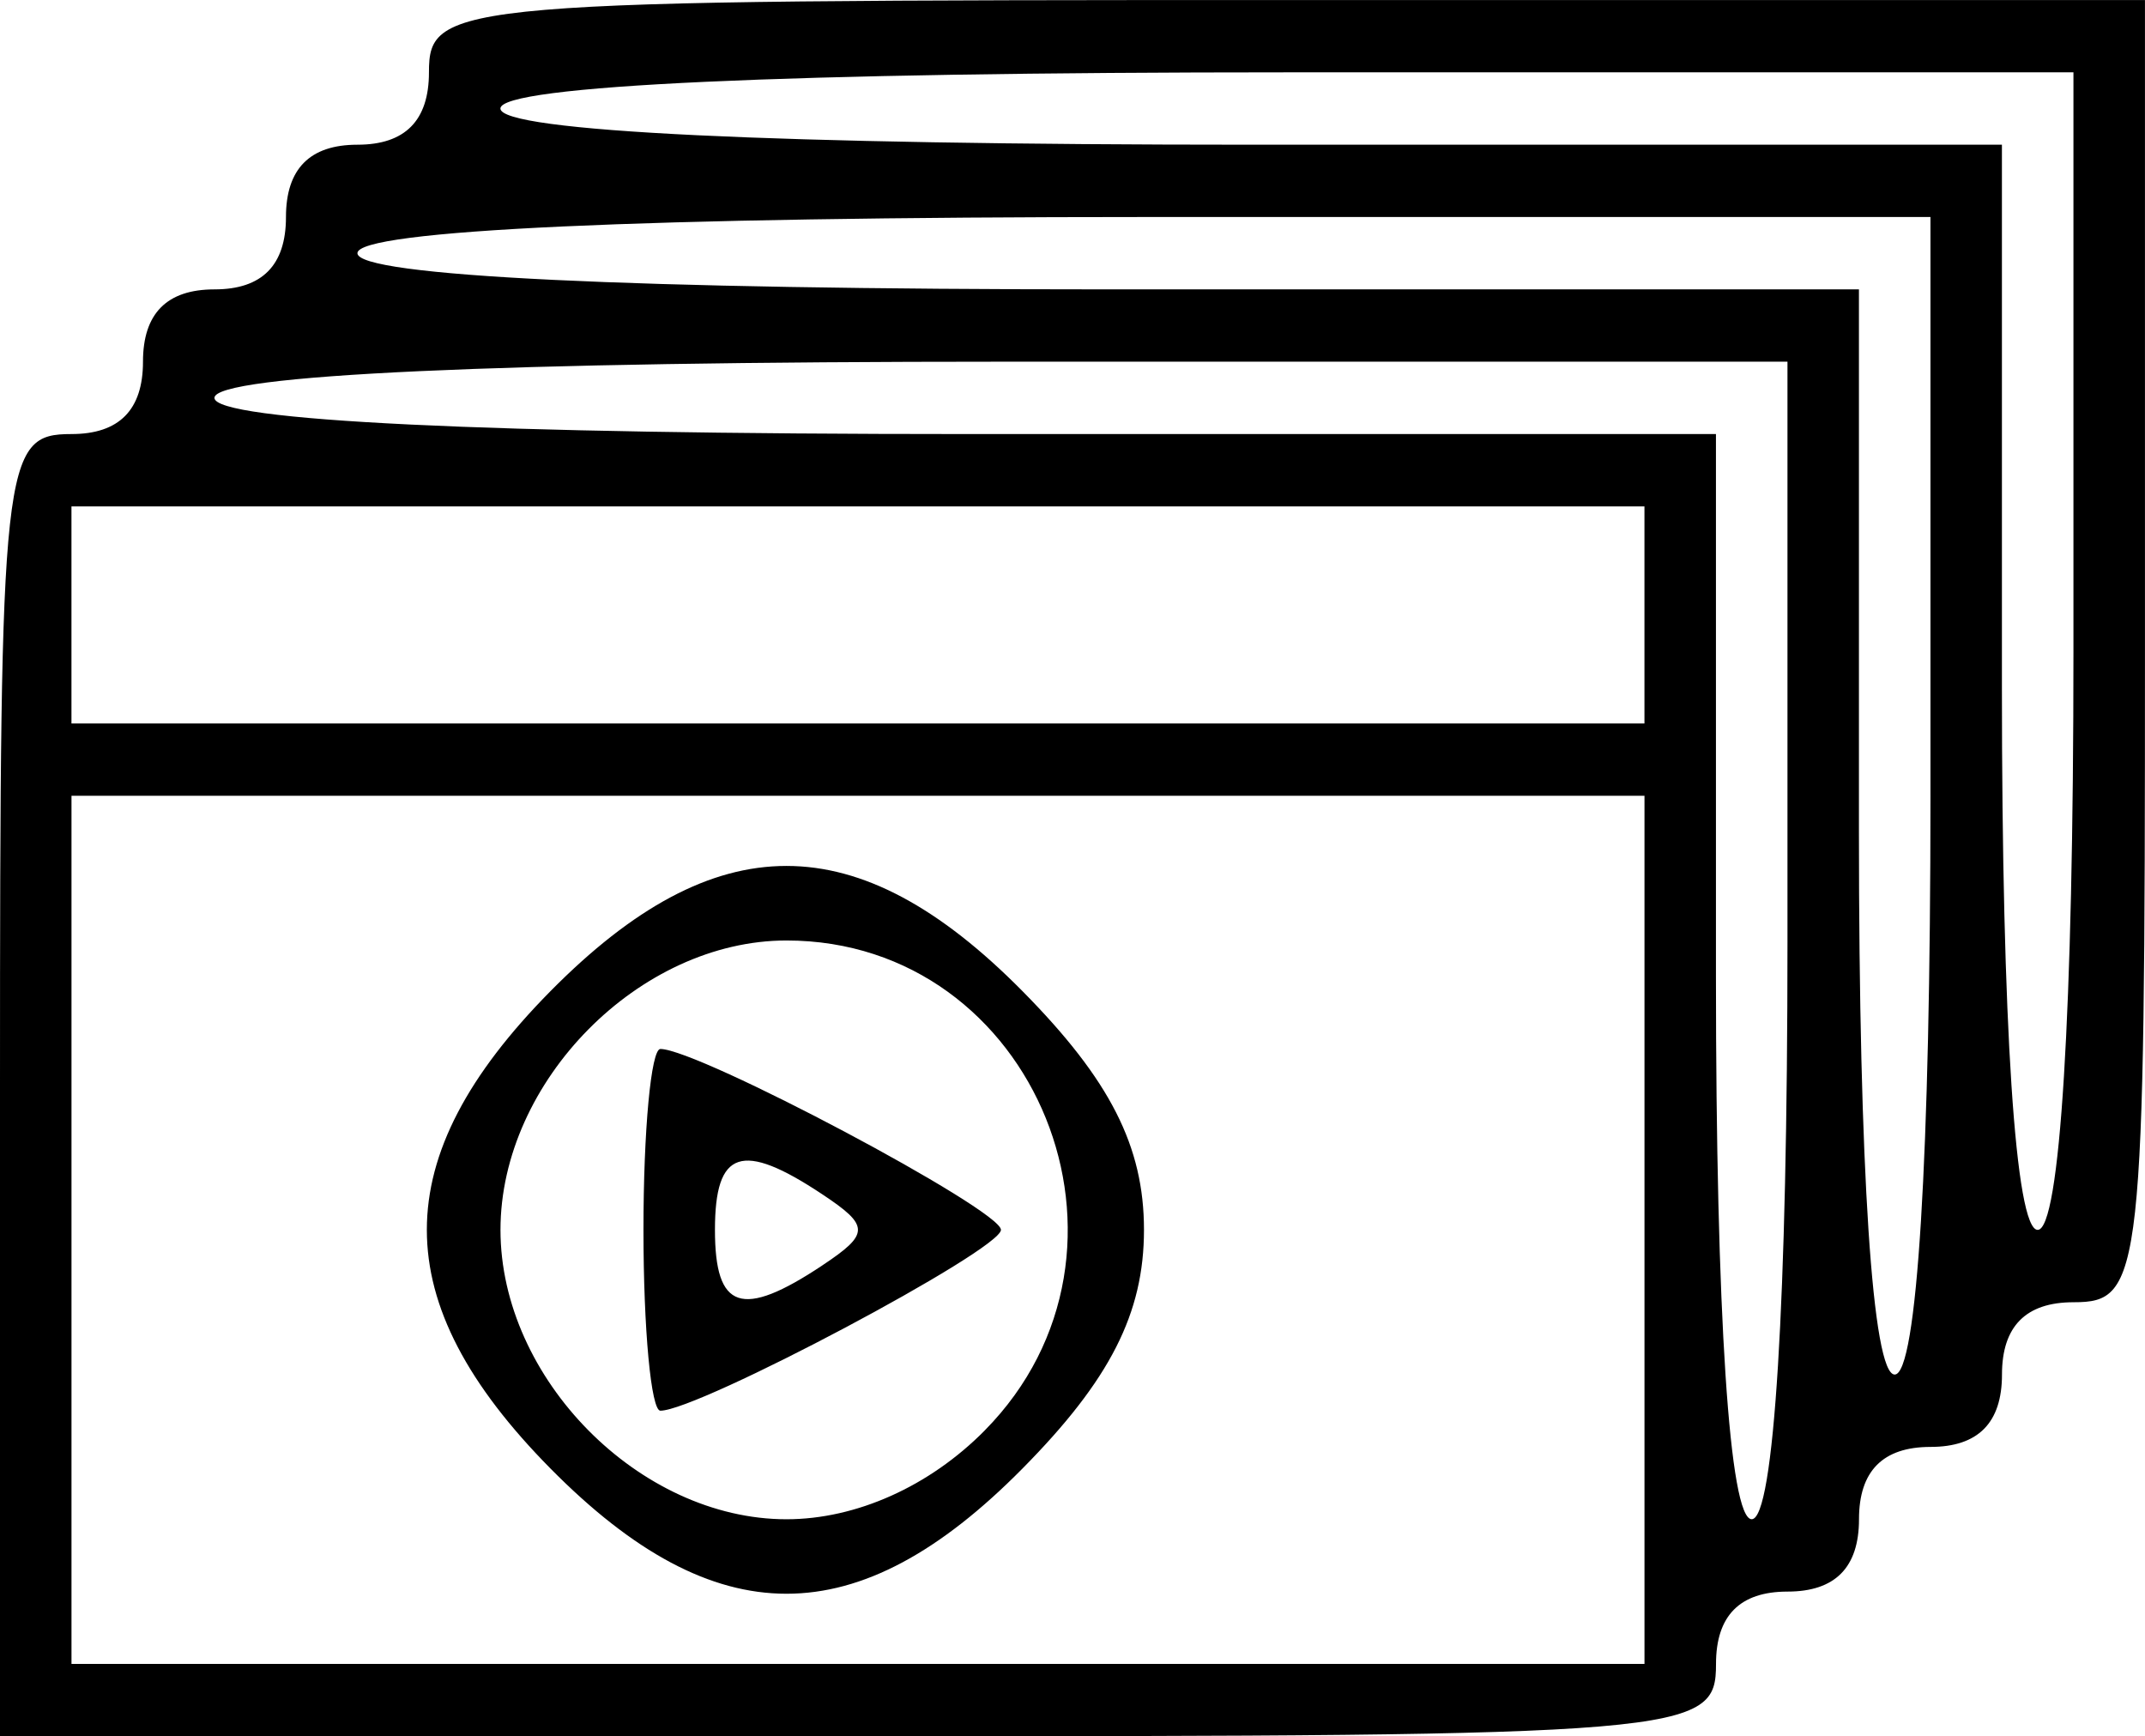 <svg width="61.717mm" height="49.949mm" version="1.1" viewBox="0 0 61.717 49.949" xmlns="http://www.w3.org/2000/svg"><path d="m0 31.218c0-18.037 0.076-18.731 2.057-18.731 1.371 0 2.057-0.694 2.057-2.081 0-1.387 0.686-2.081 2.057-2.081s2.057-0.694 2.057-2.081 0.686-2.081 2.057-2.081c1.371 0 2.057-0.694 2.057-2.081 0-2.023 0.686-2.081 24.687-2.081h24.687v18.731c0 18.037-0.076 18.731-2.057 18.731-1.371 0-2.057 0.694-2.057 2.081 0 1.387-0.686 2.081-2.057 2.081-1.371 0-2.057 0.694-2.057 2.081 0 1.387-0.686 2.081-2.057 2.081s-2.057 0.694-2.057 2.081c0 2.023-0.686 2.081-24.687 2.081h-24.687zm47.316 4.162v-12.487h-45.259v24.974h45.259zm-31.476 6.868c-4.745-4.801-4.745-8.935 0-13.736 4.745-4.801 8.832-4.801 13.578 0 2.52 2.55 3.497 4.468 3.497 6.868s-0.977 4.319-3.497 6.868c-4.745 4.801-8.832 4.801-13.578 0zm12.493-1.097c5.102-5.162 1.487-14.095-5.704-14.095-4.229 0-8.229 4.047-8.229 8.325s4 8.325 8.229 8.325c2.004 0 4.113-0.944 5.704-2.554zm-9.819-5.771c0-2.862 0.219-5.203 0.487-5.203 1.092 0 9.799 4.623 9.799 5.203 0 0.58-8.708 5.203-9.799 5.203-0.268 0-0.487-2.341-0.487-5.203zm5.143 1.025c1.371-0.911 1.371-1.139 0-2.049-2.313-1.536-3.086-1.279-3.086 1.025s0.773 2.561 3.086 1.025zm27.773-9.35v-16.65h-22.63c-14.401 0-22.63 0.378-22.63 1.041 0 0.661 7.886 1.041 21.601 1.041h21.601v15.609c0 9.712 0.389 15.609 1.029 15.609 0.643 0 1.029-6.244 1.029-16.65zm4.114-4.162v-16.65h-22.63c-14.401 0-22.63 0.378-22.63 1.041 0 0.661 7.886 1.041 21.601 1.041h21.601v15.609c0 9.712 0.389 15.609 1.029 15.609 0.643 0 1.029-6.244 1.029-16.65zm4.114-4.162v-16.65h-22.63c-14.401 0-22.63 0.378-22.63 1.041 0 0.661 7.886 1.041 21.601 1.041h21.601v15.609c0 9.712 0.389 15.609 1.029 15.609 0.643 0 1.029-6.244 1.029-16.65zm-12.343-1.041v-3.122h-45.259v6.244h45.259z"/></svg>
